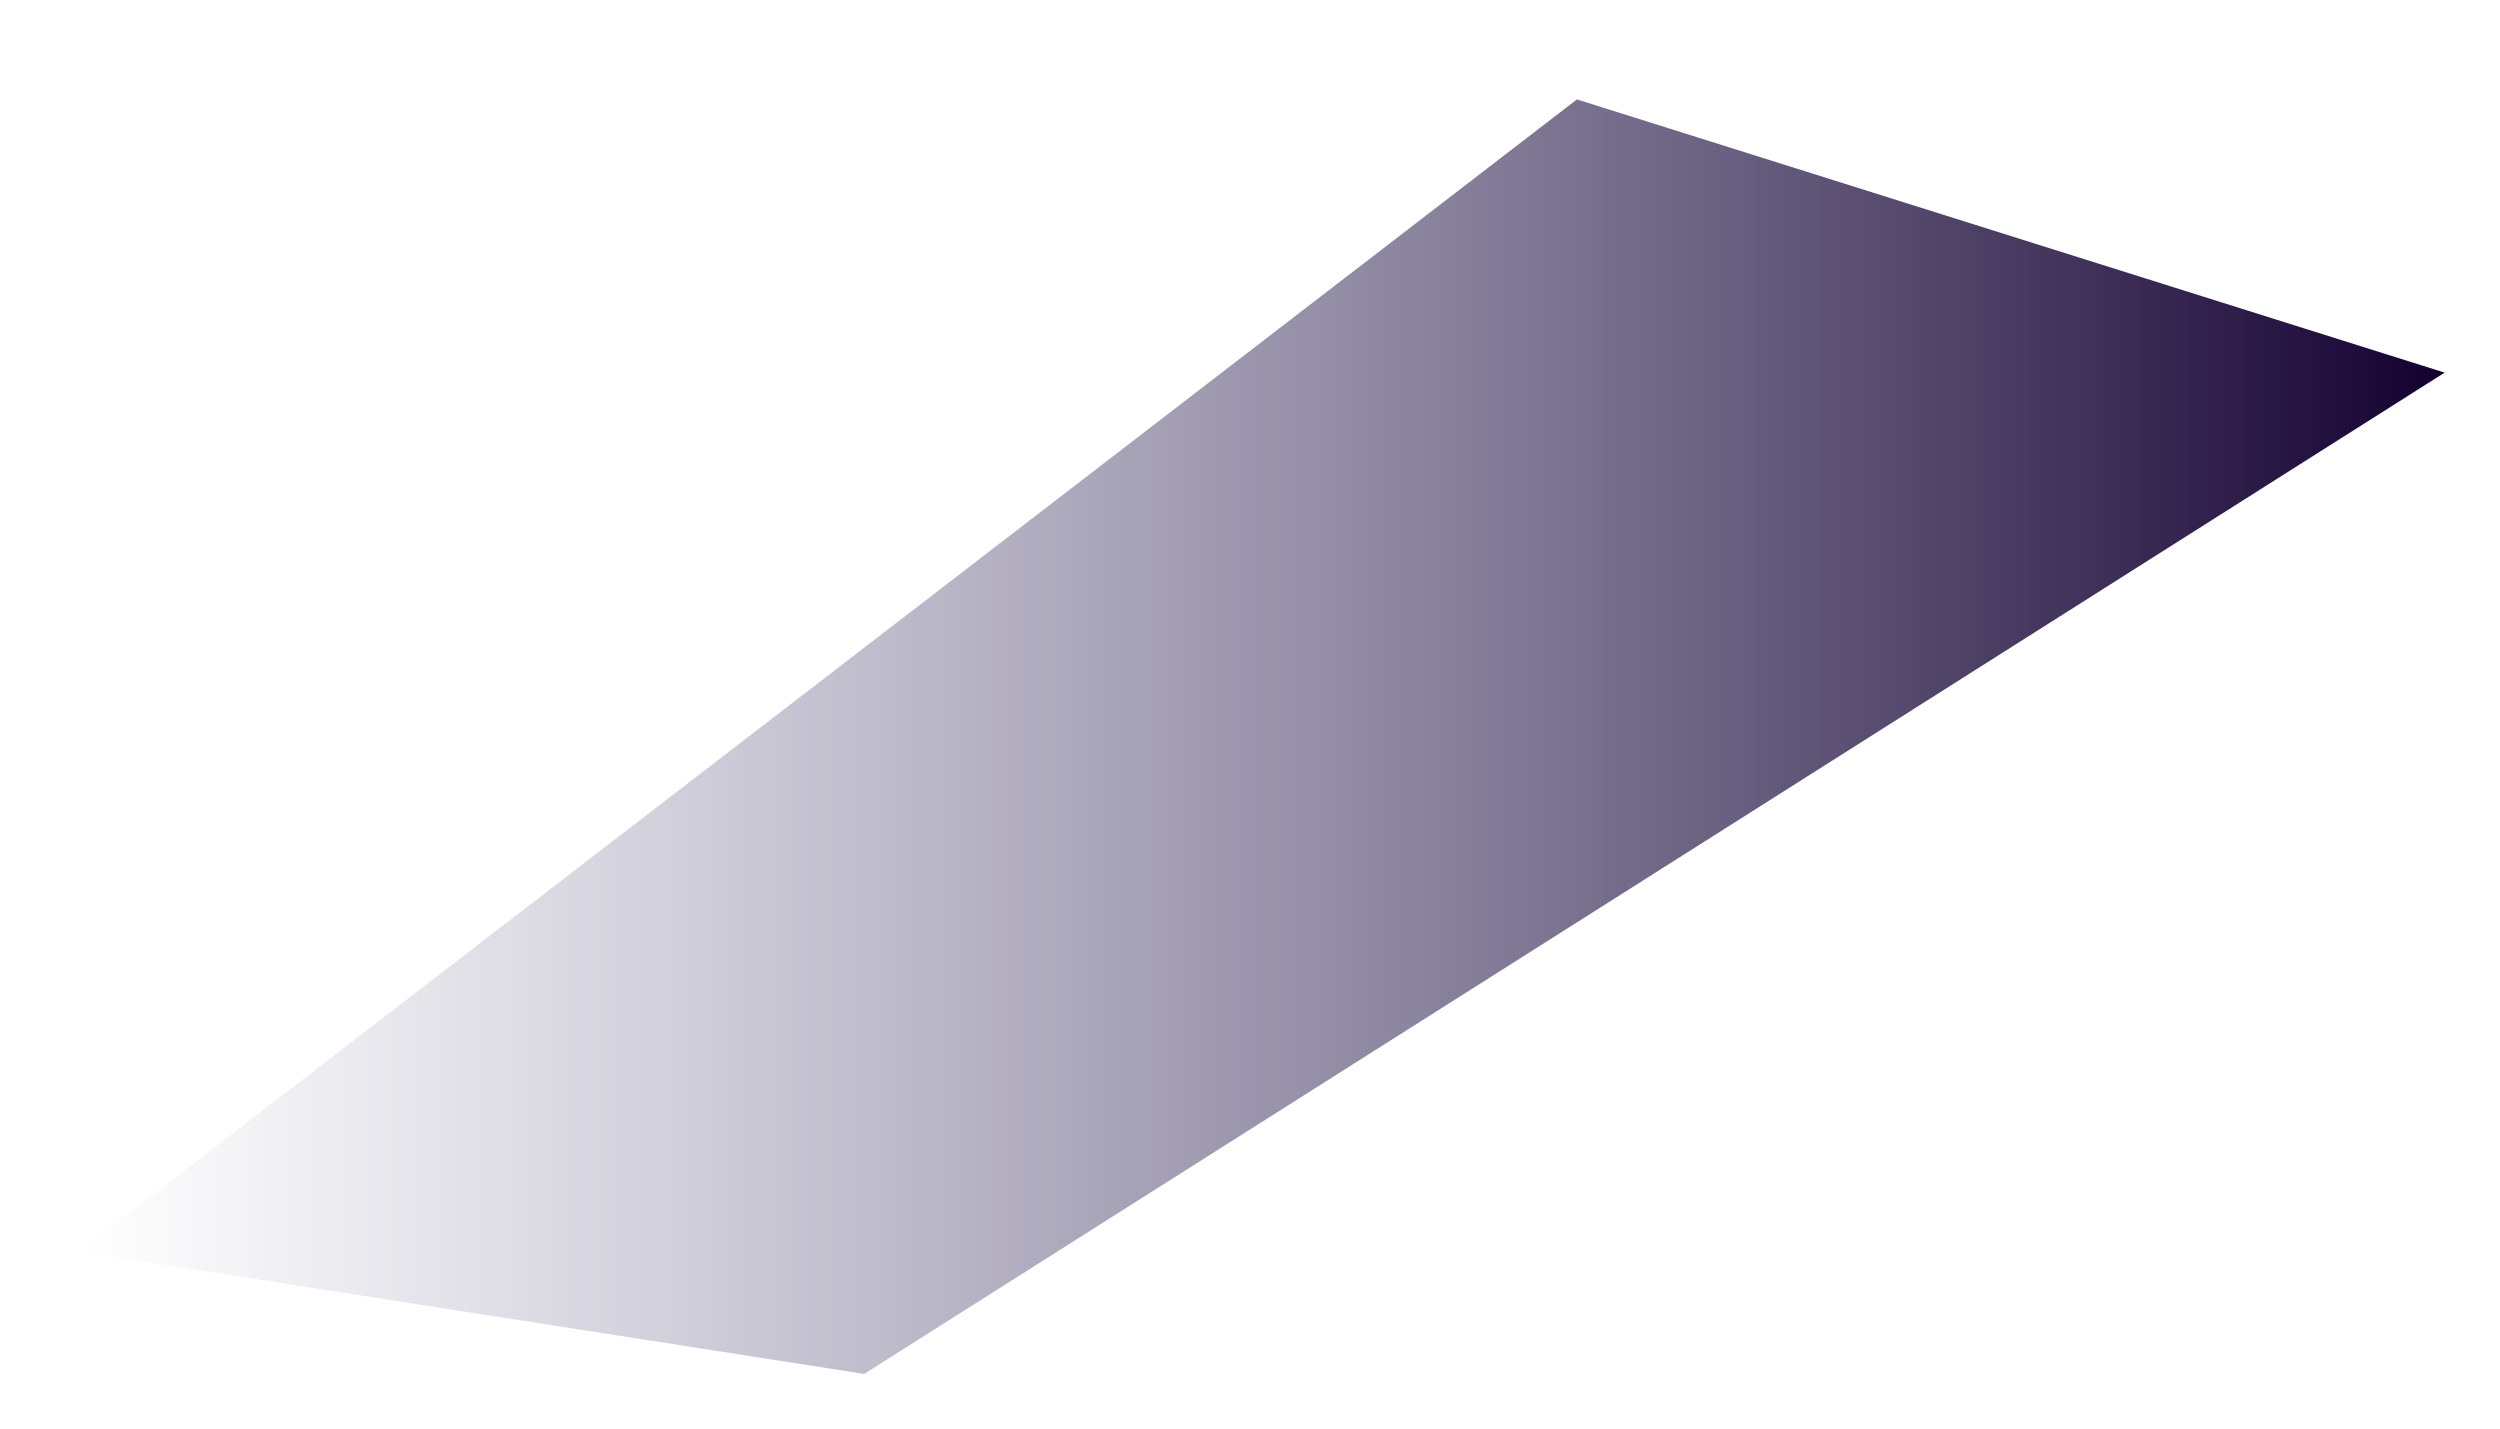 <?xml version="1.0" encoding="UTF-8" standalone="no"?><svg width='21' height='12' viewBox='0 0 21 12' fill='none' xmlns='http://www.w3.org/2000/svg'>
<path d='M0.665 10.513L7.259 11.541L20.535 3.13L13.246 0.835L0.665 10.513Z' fill='url(#paint0_linear_26_235)'/>
<defs>
<linearGradient id='paint0_linear_26_235' x1='0.665' y1='6.188' x2='20.535' y2='6.188' gradientUnits='userSpaceOnUse'>
<stop stop-color='#575581' stop-opacity='0'/>
<stop offset='1' stop-color='#130030'/>
</linearGradient>
</defs>
</svg>

